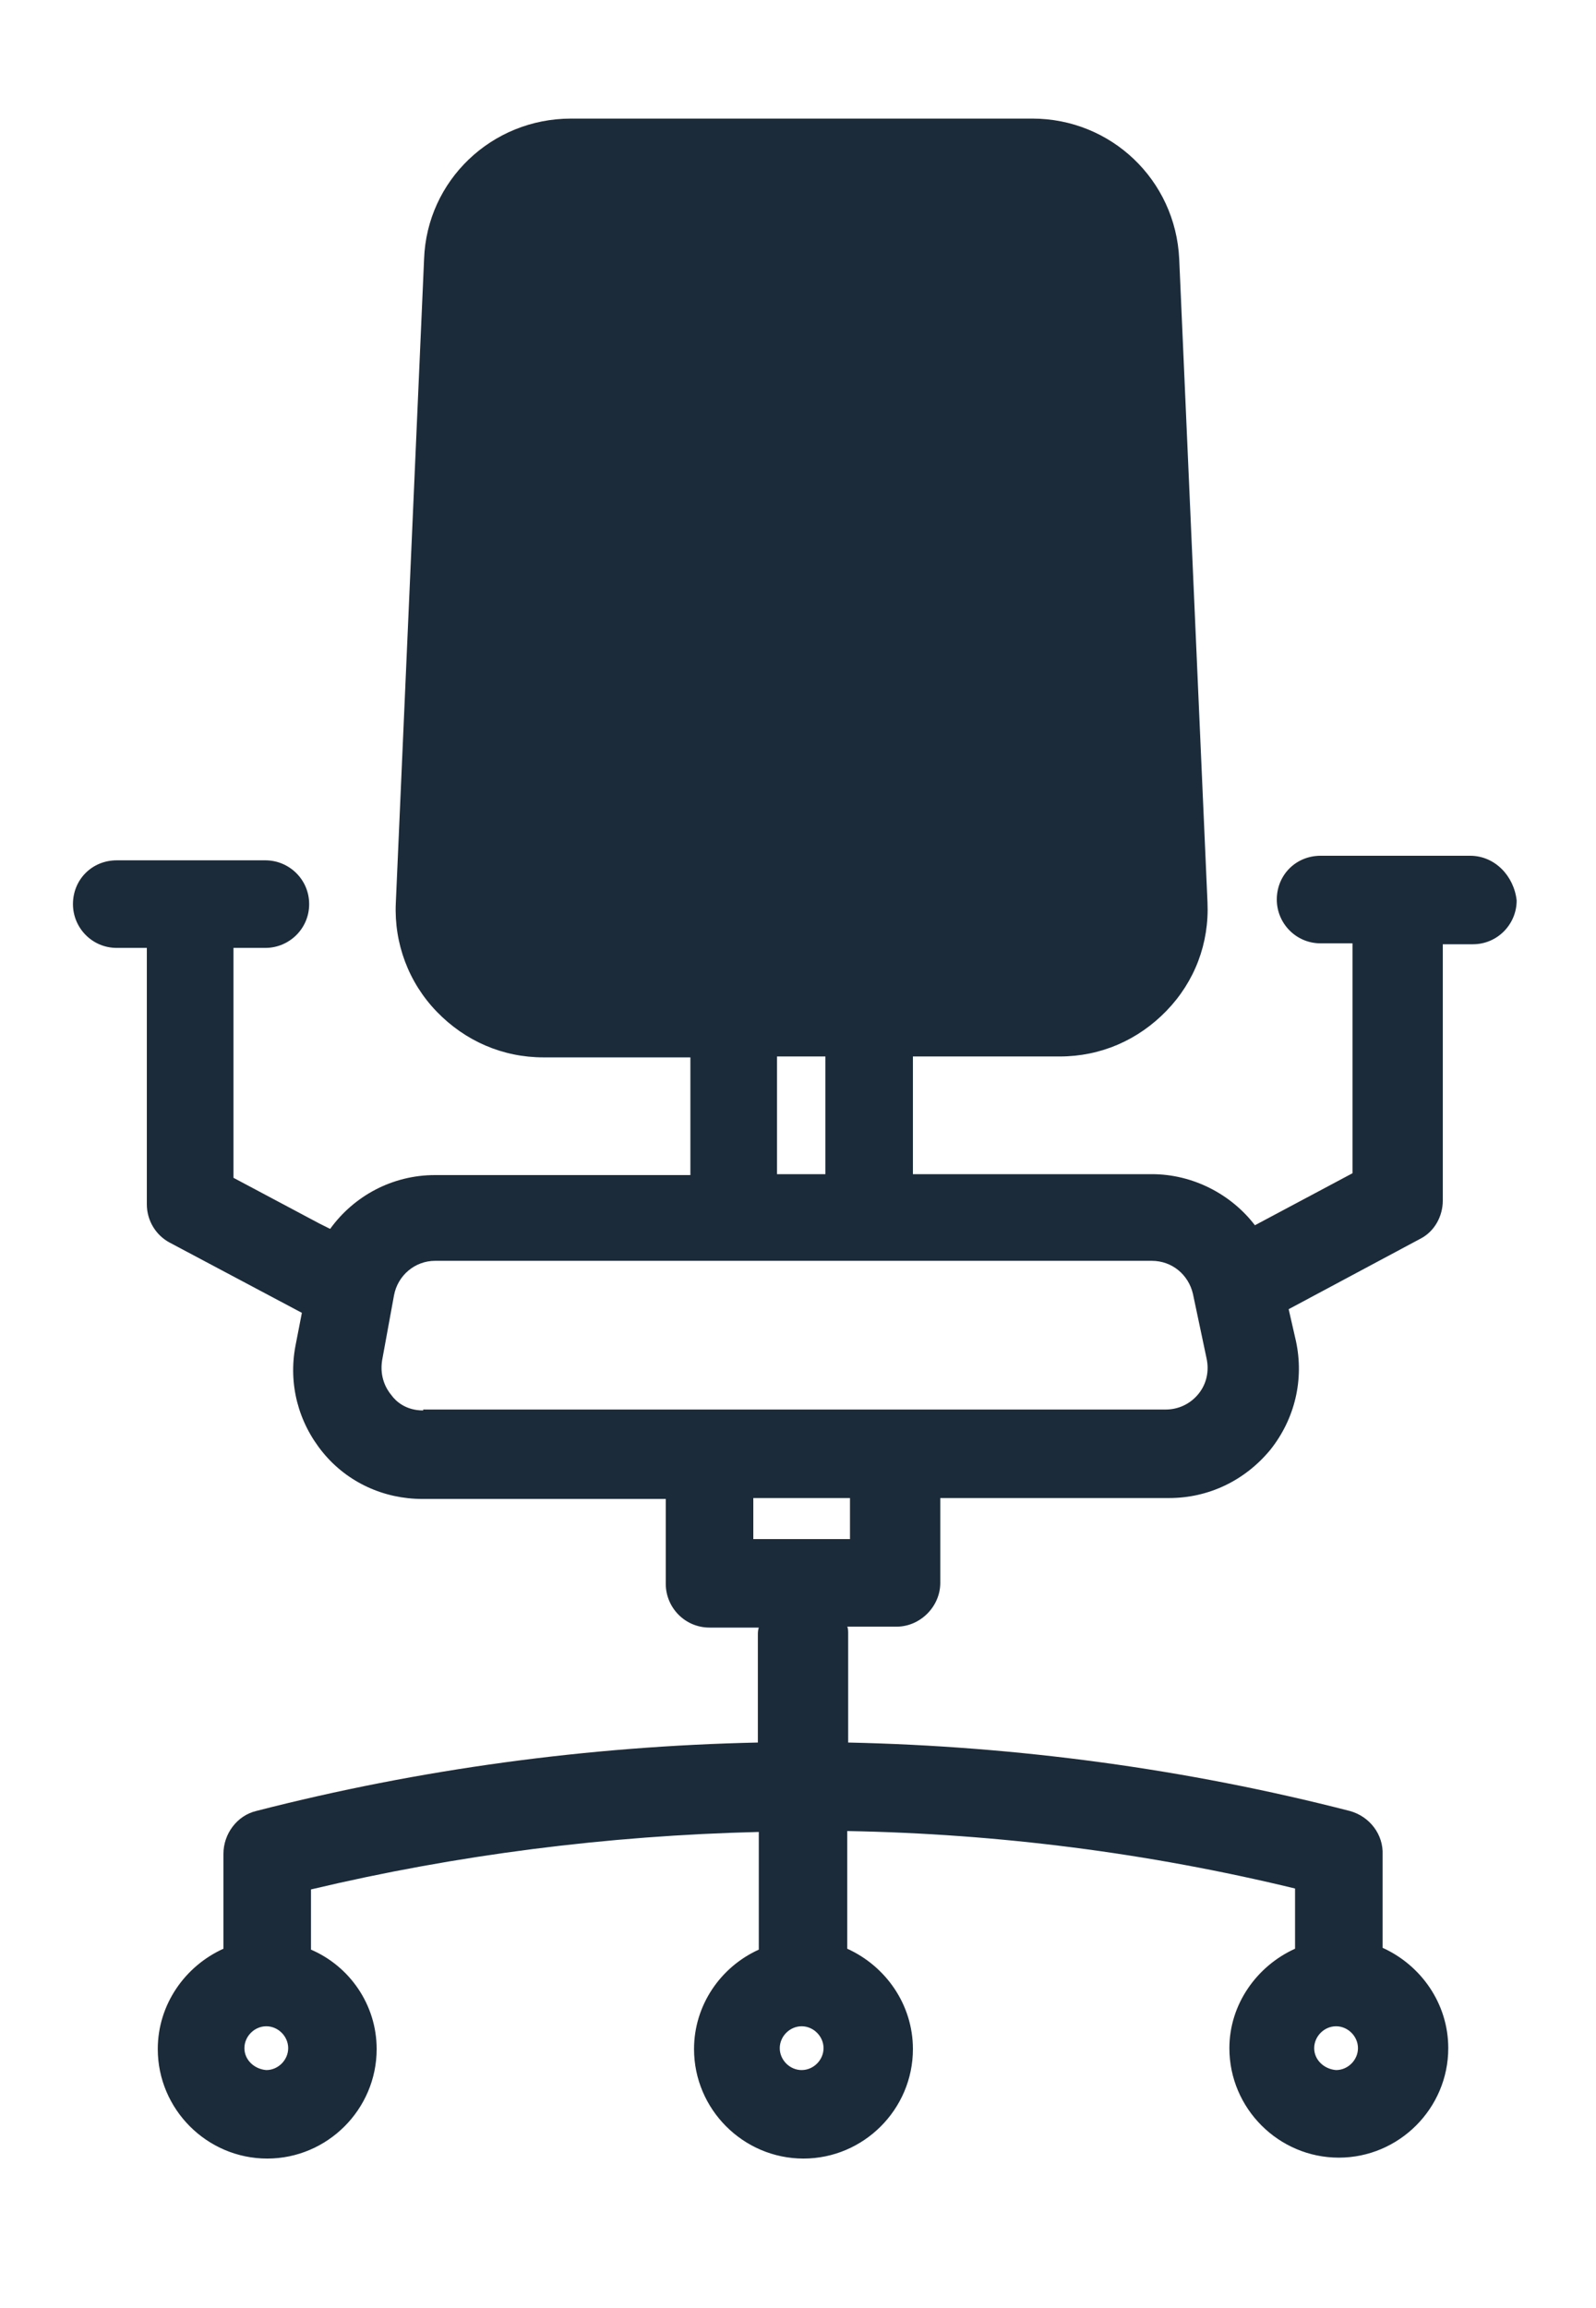 <?xml version="1.0" encoding="utf-8"?>
<!-- Generator: Adobe Illustrator 19.0.0, SVG Export Plug-In . SVG Version: 6.00 Build 0)  -->
<svg version="1.1" id="Layer_1" xmlns="http://www.w3.org/2000/svg" xmlns:xlink="http://www.w3.org/1999/xlink" x="0px" y="0px"
	 viewBox="0 0 175 253" style="enable-background:new 0 0 175 253;" xml:space="preserve">
<style type="text/css">
	.st0{fill:#1C2B39;}
</style>
<g>
	<path class="st0" d="M161.2,93.8h-16.4c-2.7,0-4.8,2.1-4.8,4.8c0,2.6,2.1,4.8,4.8,4.8h3.5v25.2l-10.7,5.7
		c-2.6-3.4-6.8-5.6-11.3-5.6h-26.2v-12.9h16.1c4.5,0,8.6-1.8,11.7-5c3.1-3.2,4.7-7.4,4.5-11.9l-3.1-70.5
		c-0.4-8.7-7.5-15.4-16.1-15.4H62.6c-8.7,0-15.8,6.8-16.1,15.4L43.4,99c-0.2,4.4,1.4,8.7,4.5,11.9c3.1,3.2,7.2,5,11.7,5h16.1v12.9
		H47.7c-4.7,0-8.9,2.3-11.5,5.9l-1.2-0.6l-9.4-5v-25.2h3.5c2.6,0,4.8-2.1,4.8-4.8c0-2.7-2.2-4.8-4.8-4.8H12.8
		c-2.7,0-4.8,2.1-4.8,4.8c0,2.6,2.1,4.8,4.8,4.8h3.3v28.1c0,1.8,1,3.4,2.5,4.2l14.5,7.7l-0.7,3.6c-0.8,4.2,0.3,8.4,3,11.7
		c2.7,3.3,6.7,5.1,10.9,5.1H73v9.3c0,2.6,2.1,4.8,4.8,4.8h5.4c-0.1,0.3-0.1,0.6-0.1,0.8V191c-18.6,0.4-37.1,2.9-55,7.5
		c-2.1,0.5-3.6,2.5-3.6,4.7v10.4c-4.2,1.9-7.2,6.1-7.2,11c0,6.6,5.4,12,12,12c6.6,0,12-5.4,12-12c0-4.9-3-9.1-7.2-10.9v-6.6
		c16-3.8,32.5-5.9,49.1-6.3v12.9c-4.2,1.9-7.1,6.1-7.1,10.9c0,6.6,5.4,12,12,12c6.6,0,12-5.4,12-12c0-4.9-3-9.1-7.2-11v-12.9
		c16.6,0.3,33,2.4,49.1,6.3v6.6c-4.2,1.9-7.2,6.1-7.2,10.9c0,6.6,5.4,12,12,12c6.6,0,12-5.4,12-12c0-4.9-3-9.1-7.2-11v-10.2
		c0.1-2.2-1.4-4.2-3.6-4.8c-17.9-4.6-36.4-7.1-55-7.5v-11.9c0-0.3,0-0.6-0.1-0.8h5.4c2.6,0,4.8-2.2,4.8-4.8v-9.3h25.1
		c4.3,0,8.3-1.9,11.1-5.3c2.7-3.4,3.7-7.7,2.8-11.9l-0.8-3.5l14.4-7.7c1.6-0.8,2.5-2.5,2.5-4.2v-28.1h3.3c2.7,0,4.8-2.2,4.8-4.8
		C166,96,163.9,93.8,161.2,93.8L161.2,93.8z M26.8,224.5c0-1.3,1.1-2.4,2.4-2.4c1.3,0,2.4,1.1,2.4,2.4c0,1.3-1.1,2.4-2.4,2.4
		C27.9,226.8,26.8,225.8,26.8,224.5L26.8,224.5z M144.1,224.5c0-1.3,1.1-2.4,2.4-2.4c1.3,0,2.4,1.1,2.4,2.4c0,1.3-1.1,2.4-2.4,2.4
		C145.2,226.8,144.1,225.8,144.1,224.5L144.1,224.5z M87.9,226.9c-1.3,0-2.4-1.1-2.4-2.4c0-1.3,1.1-2.4,2.4-2.4
		c1.3,0,2.4,1.1,2.4,2.4C90.3,225.8,89.2,226.9,87.9,226.9L87.9,226.9z M93.1,168.7H82.6v-4.5h10.6V168.7z M46.4,154.6
		c-1.9,0-3-1-3.5-1.7c-0.5-0.6-1.3-1.9-1-3.8l1.3-7.1c0.4-2.2,2.3-3.8,4.5-3.8h78.6c2.2,0,4,1.5,4.5,3.6l1.5,7.1
		c0.3,1.4,0,2.8-0.9,3.9c-0.9,1.1-2.2,1.7-3.6,1.7H46.4z M90.5,115.8v12.9h-5.3v-12.9H90.5z M90.5,115.8"/>
</g>
</svg>
